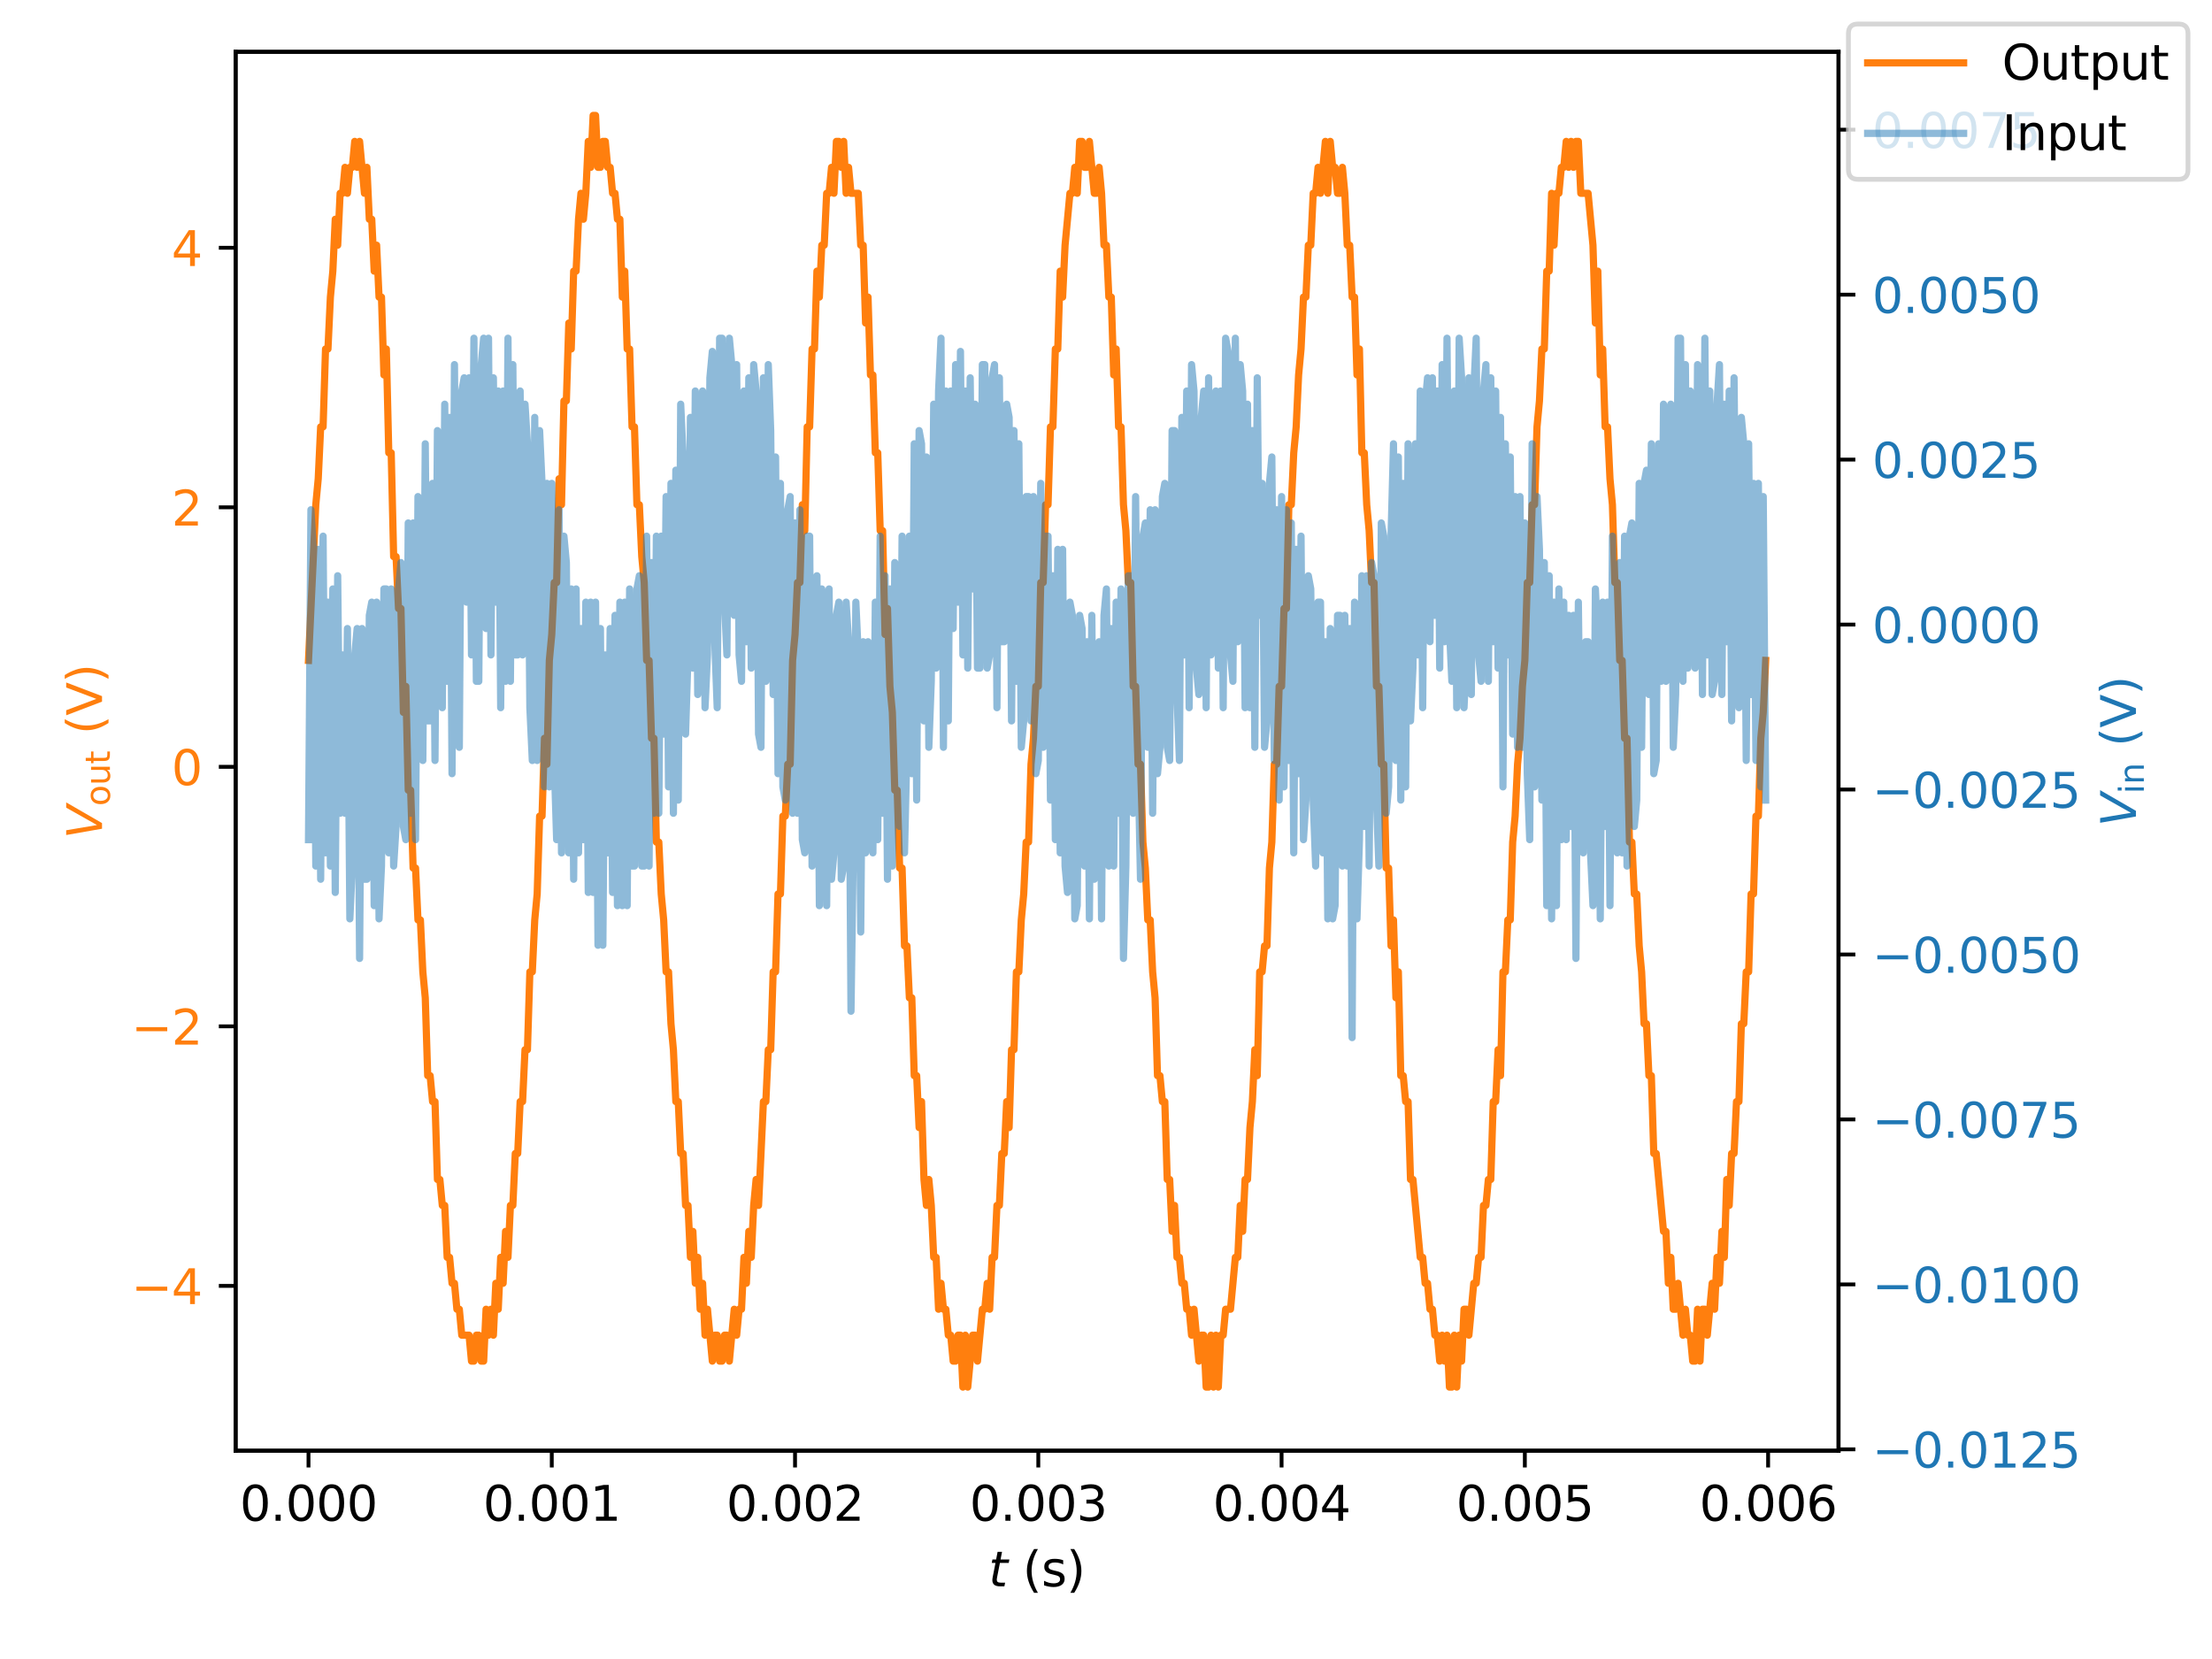 <?xml version="1.0" encoding="utf-8" standalone="no"?>
<!DOCTYPE svg PUBLIC "-//W3C//DTD SVG 1.1//EN"
  "http://www.w3.org/Graphics/SVG/1.1/DTD/svg11.dtd">
<svg xmlns:xlink="http://www.w3.org/1999/xlink" width="460.8pt" height="345.6pt" viewBox="0 0 460.8 345.6" xmlns="http://www.w3.org/2000/svg" version="1.1">
 <defs>
  <style type="text/css">*{stroke-linejoin: round; stroke-linecap: butt}</style>
 </defs>
 <g id="figure_1">
  <g id="patch_1">
   <path d="M 0 345.6 
L 460.8 345.6 
L 460.8 0 
L 0 0 
z
" style="fill: #ffffff"/>
  </g>
  <g id="axes_1">
   <g id="patch_2">
    <path d="M 49.088 302.2 
L 383.002 302.2 
L 383.002 10.8 
L 49.088 10.8 
z
" style="fill: #ffffff"/>
   </g>
   <g id="matplotlib.axis_1">
    <g id="xtick_1">
     <g id="line2d_1">
      <defs>
       <path id="ma2aebe5ce1" d="M 0 0 
L 0 3.5 
" style="stroke: #000000; stroke-width: 0.8"/>
      </defs>
      <g>
       <use xlink:href="#ma2aebe5ce1" x="64.266" y="302.2" style="stroke: #000000; stroke-width: 0.8"/>
      </g>
     </g>
     <g id="text_1">
      <!-- 0.000 -->
      <g transform="translate(49.952 316.798) scale(0.1 -0.1)">
       <defs>
        <path id="DejaVuSans-30" d="M 2034 4250 
Q 1547 4250 1301 3770 
Q 1056 3291 1056 2328 
Q 1056 1369 1301 889 
Q 1547 409 2034 409 
Q 2525 409 2770 889 
Q 3016 1369 3016 2328 
Q 3016 3291 2770 3770 
Q 2525 4250 2034 4250 
z
M 2034 4750 
Q 2819 4750 3233 4129 
Q 3647 3509 3647 2328 
Q 3647 1150 3233 529 
Q 2819 -91 2034 -91 
Q 1250 -91 836 529 
Q 422 1150 422 2328 
Q 422 3509 836 4129 
Q 1250 4750 2034 4750 
z
" transform="scale(0.016)"/>
        <path id="DejaVuSans-2e" d="M 684 794 
L 1344 794 
L 1344 0 
L 684 0 
L 684 794 
z
" transform="scale(0.016)"/>
       </defs>
       <use xlink:href="#DejaVuSans-30"/>
       <use xlink:href="#DejaVuSans-2e" x="63.623"/>
       <use xlink:href="#DejaVuSans-30" x="95.41"/>
       <use xlink:href="#DejaVuSans-30" x="159.033"/>
       <use xlink:href="#DejaVuSans-30" x="222.656"/>
      </g>
     </g>
    </g>
    <g id="xtick_2">
     <g id="line2d_2">
      <g>
       <use xlink:href="#ma2aebe5ce1" x="114.943" y="302.2" style="stroke: #000000; stroke-width: 0.8"/>
      </g>
     </g>
     <g id="text_2">
      <!-- 0.001 -->
      <g transform="translate(100.629 316.798) scale(0.1 -0.1)">
       <defs>
        <path id="DejaVuSans-31" d="M 794 531 
L 1825 531 
L 1825 4091 
L 703 3866 
L 703 4441 
L 1819 4666 
L 2450 4666 
L 2450 531 
L 3481 531 
L 3481 0 
L 794 0 
L 794 531 
z
" transform="scale(0.016)"/>
       </defs>
       <use xlink:href="#DejaVuSans-30"/>
       <use xlink:href="#DejaVuSans-2e" x="63.623"/>
       <use xlink:href="#DejaVuSans-30" x="95.41"/>
       <use xlink:href="#DejaVuSans-30" x="159.033"/>
       <use xlink:href="#DejaVuSans-31" x="222.656"/>
      </g>
     </g>
    </g>
    <g id="xtick_3">
     <g id="line2d_3">
      <g>
       <use xlink:href="#ma2aebe5ce1" x="165.621" y="302.2" style="stroke: #000000; stroke-width: 0.8"/>
      </g>
     </g>
     <g id="text_3">
      <!-- 0.002 -->
      <g transform="translate(151.307 316.798) scale(0.1 -0.1)">
       <defs>
        <path id="DejaVuSans-32" d="M 1228 531 
L 3431 531 
L 3431 0 
L 469 0 
L 469 531 
Q 828 903 1448 1529 
Q 2069 2156 2228 2338 
Q 2531 2678 2651 2914 
Q 2772 3150 2772 3378 
Q 2772 3750 2511 3984 
Q 2250 4219 1831 4219 
Q 1534 4219 1204 4116 
Q 875 4013 500 3803 
L 500 4441 
Q 881 4594 1212 4672 
Q 1544 4750 1819 4750 
Q 2544 4750 2975 4387 
Q 3406 4025 3406 3419 
Q 3406 3131 3298 2873 
Q 3191 2616 2906 2266 
Q 2828 2175 2409 1742 
Q 1991 1309 1228 531 
z
" transform="scale(0.016)"/>
       </defs>
       <use xlink:href="#DejaVuSans-30"/>
       <use xlink:href="#DejaVuSans-2e" x="63.623"/>
       <use xlink:href="#DejaVuSans-30" x="95.41"/>
       <use xlink:href="#DejaVuSans-30" x="159.033"/>
       <use xlink:href="#DejaVuSans-32" x="222.656"/>
      </g>
     </g>
    </g>
    <g id="xtick_4">
     <g id="line2d_4">
      <g>
       <use xlink:href="#ma2aebe5ce1" x="216.298" y="302.2" style="stroke: #000000; stroke-width: 0.8"/>
      </g>
     </g>
     <g id="text_4">
      <!-- 0.003 -->
      <g transform="translate(201.984 316.798) scale(0.1 -0.1)">
       <defs>
        <path id="DejaVuSans-33" d="M 2597 2516 
Q 3050 2419 3304 2112 
Q 3559 1806 3559 1356 
Q 3559 666 3084 287 
Q 2609 -91 1734 -91 
Q 1441 -91 1130 -33 
Q 819 25 488 141 
L 488 750 
Q 750 597 1062 519 
Q 1375 441 1716 441 
Q 2309 441 2620 675 
Q 2931 909 2931 1356 
Q 2931 1769 2642 2001 
Q 2353 2234 1838 2234 
L 1294 2234 
L 1294 2753 
L 1863 2753 
Q 2328 2753 2575 2939 
Q 2822 3125 2822 3475 
Q 2822 3834 2567 4026 
Q 2313 4219 1838 4219 
Q 1578 4219 1281 4162 
Q 984 4106 628 3988 
L 628 4550 
Q 988 4650 1302 4700 
Q 1616 4750 1894 4750 
Q 2613 4750 3031 4423 
Q 3450 4097 3450 3541 
Q 3450 3153 3228 2886 
Q 3006 2619 2597 2516 
z
" transform="scale(0.016)"/>
       </defs>
       <use xlink:href="#DejaVuSans-30"/>
       <use xlink:href="#DejaVuSans-2e" x="63.623"/>
       <use xlink:href="#DejaVuSans-30" x="95.41"/>
       <use xlink:href="#DejaVuSans-30" x="159.033"/>
       <use xlink:href="#DejaVuSans-33" x="222.656"/>
      </g>
     </g>
    </g>
    <g id="xtick_5">
     <g id="line2d_5">
      <g>
       <use xlink:href="#ma2aebe5ce1" x="266.976" y="302.2" style="stroke: #000000; stroke-width: 0.8"/>
      </g>
     </g>
     <g id="text_5">
      <!-- 0.004 -->
      <g transform="translate(252.662 316.798) scale(0.1 -0.1)">
       <defs>
        <path id="DejaVuSans-34" d="M 2419 4116 
L 825 1625 
L 2419 1625 
L 2419 4116 
z
M 2253 4666 
L 3047 4666 
L 3047 1625 
L 3713 1625 
L 3713 1100 
L 3047 1100 
L 3047 0 
L 2419 0 
L 2419 1100 
L 313 1100 
L 313 1709 
L 2253 4666 
z
" transform="scale(0.016)"/>
       </defs>
       <use xlink:href="#DejaVuSans-30"/>
       <use xlink:href="#DejaVuSans-2e" x="63.623"/>
       <use xlink:href="#DejaVuSans-30" x="95.41"/>
       <use xlink:href="#DejaVuSans-30" x="159.033"/>
       <use xlink:href="#DejaVuSans-34" x="222.656"/>
      </g>
     </g>
    </g>
    <g id="xtick_6">
     <g id="line2d_6">
      <g>
       <use xlink:href="#ma2aebe5ce1" x="317.653" y="302.2" style="stroke: #000000; stroke-width: 0.8"/>
      </g>
     </g>
     <g id="text_6">
      <!-- 0.005 -->
      <g transform="translate(303.339 316.798) scale(0.1 -0.1)">
       <defs>
        <path id="DejaVuSans-35" d="M 691 4666 
L 3169 4666 
L 3169 4134 
L 1269 4134 
L 1269 2991 
Q 1406 3038 1543 3061 
Q 1681 3084 1819 3084 
Q 2600 3084 3056 2656 
Q 3513 2228 3513 1497 
Q 3513 744 3044 326 
Q 2575 -91 1722 -91 
Q 1428 -91 1123 -41 
Q 819 9 494 109 
L 494 744 
Q 775 591 1075 516 
Q 1375 441 1709 441 
Q 2250 441 2565 725 
Q 2881 1009 2881 1497 
Q 2881 1984 2565 2268 
Q 2250 2553 1709 2553 
Q 1456 2553 1204 2497 
Q 953 2441 691 2322 
L 691 4666 
z
" transform="scale(0.016)"/>
       </defs>
       <use xlink:href="#DejaVuSans-30"/>
       <use xlink:href="#DejaVuSans-2e" x="63.623"/>
       <use xlink:href="#DejaVuSans-30" x="95.41"/>
       <use xlink:href="#DejaVuSans-30" x="159.033"/>
       <use xlink:href="#DejaVuSans-35" x="222.656"/>
      </g>
     </g>
    </g>
    <g id="xtick_7">
     <g id="line2d_7">
      <g>
       <use xlink:href="#ma2aebe5ce1" x="368.331" y="302.2" style="stroke: #000000; stroke-width: 0.8"/>
      </g>
     </g>
     <g id="text_7">
      <!-- 0.006 -->
      <g transform="translate(354.017 316.798) scale(0.1 -0.1)">
       <defs>
        <path id="DejaVuSans-36" d="M 2113 2584 
Q 1688 2584 1439 2293 
Q 1191 2003 1191 1497 
Q 1191 994 1439 701 
Q 1688 409 2113 409 
Q 2538 409 2786 701 
Q 3034 994 3034 1497 
Q 3034 2003 2786 2293 
Q 2538 2584 2113 2584 
z
M 3366 4563 
L 3366 3988 
Q 3128 4100 2886 4159 
Q 2644 4219 2406 4219 
Q 1781 4219 1451 3797 
Q 1122 3375 1075 2522 
Q 1259 2794 1537 2939 
Q 1816 3084 2150 3084 
Q 2853 3084 3261 2657 
Q 3669 2231 3669 1497 
Q 3669 778 3244 343 
Q 2819 -91 2113 -91 
Q 1303 -91 875 529 
Q 447 1150 447 2328 
Q 447 3434 972 4092 
Q 1497 4750 2381 4750 
Q 2619 4750 2861 4703 
Q 3103 4656 3366 4563 
z
" transform="scale(0.016)"/>
       </defs>
       <use xlink:href="#DejaVuSans-30"/>
       <use xlink:href="#DejaVuSans-2e" x="63.623"/>
       <use xlink:href="#DejaVuSans-30" x="95.41"/>
       <use xlink:href="#DejaVuSans-30" x="159.033"/>
       <use xlink:href="#DejaVuSans-36" x="222.656"/>
      </g>
     </g>
    </g>
    <g id="text_8">
     <!-- $t$ (s) -->
     <g transform="translate(205.945 330.477) scale(0.1 -0.1)">
      <defs>
       <path id="DejaVuSans-Oblique-74" d="M 2706 3500 
L 2619 3053 
L 1472 3053 
L 1100 1153 
Q 1081 1047 1072 975 
Q 1063 903 1063 863 
Q 1063 663 1183 572 
Q 1303 481 1569 481 
L 2150 481 
L 2053 0 
L 1503 0 
Q 991 0 739 200 
Q 488 400 488 806 
Q 488 878 497 964 
Q 506 1050 525 1153 
L 897 3053 
L 409 3053 
L 500 3500 
L 978 3500 
L 1172 4494 
L 1747 4494 
L 1556 3500 
L 2706 3500 
z
" transform="scale(0.016)"/>
       <path id="DejaVuSans-20" transform="scale(0.016)"/>
       <path id="DejaVuSans-28" d="M 1984 4856 
Q 1566 4138 1362 3434 
Q 1159 2731 1159 2009 
Q 1159 1288 1364 580 
Q 1569 -128 1984 -844 
L 1484 -844 
Q 1016 -109 783 600 
Q 550 1309 550 2009 
Q 550 2706 781 3412 
Q 1013 4119 1484 4856 
L 1984 4856 
z
" transform="scale(0.016)"/>
       <path id="DejaVuSans-73" d="M 2834 3397 
L 2834 2853 
Q 2591 2978 2328 3040 
Q 2066 3103 1784 3103 
Q 1356 3103 1142 2972 
Q 928 2841 928 2578 
Q 928 2378 1081 2264 
Q 1234 2150 1697 2047 
L 1894 2003 
Q 2506 1872 2764 1633 
Q 3022 1394 3022 966 
Q 3022 478 2636 193 
Q 2250 -91 1575 -91 
Q 1294 -91 989 -36 
Q 684 19 347 128 
L 347 722 
Q 666 556 975 473 
Q 1284 391 1588 391 
Q 1994 391 2212 530 
Q 2431 669 2431 922 
Q 2431 1156 2273 1281 
Q 2116 1406 1581 1522 
L 1381 1569 
Q 847 1681 609 1914 
Q 372 2147 372 2553 
Q 372 3047 722 3315 
Q 1072 3584 1716 3584 
Q 2034 3584 2315 3537 
Q 2597 3491 2834 3397 
z
" transform="scale(0.016)"/>
       <path id="DejaVuSans-29" d="M 513 4856 
L 1013 4856 
Q 1481 4119 1714 3412 
Q 1947 2706 1947 2009 
Q 1947 1309 1714 600 
Q 1481 -109 1013 -844 
L 513 -844 
Q 928 -128 1133 580 
Q 1338 1288 1338 2009 
Q 1338 2731 1133 3434 
Q 928 4138 513 4856 
z
" transform="scale(0.016)"/>
      </defs>
      <use xlink:href="#DejaVuSans-Oblique-74" transform="translate(0 0.125)"/>
      <use xlink:href="#DejaVuSans-20" transform="translate(39.209 0.125)"/>
      <use xlink:href="#DejaVuSans-28" transform="translate(70.996 0.125)"/>
      <use xlink:href="#DejaVuSans-73" transform="translate(110.01 0.125)"/>
      <use xlink:href="#DejaVuSans-29" transform="translate(162.109 0.125)"/>
     </g>
    </g>
   </g>
   <g id="matplotlib.axis_2">
    <g id="ytick_1">
     <g id="line2d_8">
      <defs>
       <path id="ma6d66cf4fb" d="M 0 0 
L -3.5 0 
" style="stroke: #000000; stroke-width: 0.8"/>
      </defs>
      <g>
       <use xlink:href="#ma6d66cf4fb" x="49.088" y="267.87" style="stroke: #000000; stroke-width: 0.8"/>
      </g>
     </g>
     <g id="text_9">
      <!-- −4 -->
      <g style="fill: #ff7f0e" transform="translate(27.346 271.669) scale(0.1 -0.1)">
       <defs>
        <path id="DejaVuSans-2212" d="M 678 2272 
L 4684 2272 
L 4684 1741 
L 678 1741 
L 678 2272 
z
" transform="scale(0.016)"/>
       </defs>
       <use xlink:href="#DejaVuSans-2212"/>
       <use xlink:href="#DejaVuSans-34" x="83.789"/>
      </g>
     </g>
    </g>
    <g id="ytick_2">
     <g id="line2d_9">
      <g>
       <use xlink:href="#ma6d66cf4fb" x="49.088" y="213.807" style="stroke: #000000; stroke-width: 0.8"/>
      </g>
     </g>
     <g id="text_10">
      <!-- −2 -->
      <g style="fill: #ff7f0e" transform="translate(27.346 217.606) scale(0.1 -0.1)">
       <use xlink:href="#DejaVuSans-2212"/>
       <use xlink:href="#DejaVuSans-32" x="83.789"/>
      </g>
     </g>
    </g>
    <g id="ytick_3">
     <g id="line2d_10">
      <g>
       <use xlink:href="#ma6d66cf4fb" x="49.088" y="159.744" style="stroke: #000000; stroke-width: 0.8"/>
      </g>
     </g>
     <g id="text_11">
      <!-- 0 -->
      <g style="fill: #ff7f0e" transform="translate(35.725 163.543) scale(0.1 -0.1)">
       <use xlink:href="#DejaVuSans-30"/>
      </g>
     </g>
    </g>
    <g id="ytick_4">
     <g id="line2d_11">
      <g>
       <use xlink:href="#ma6d66cf4fb" x="49.088" y="105.681" style="stroke: #000000; stroke-width: 0.8"/>
      </g>
     </g>
     <g id="text_12">
      <!-- 2 -->
      <g style="fill: #ff7f0e" transform="translate(35.725 109.48) scale(0.1 -0.1)">
       <use xlink:href="#DejaVuSans-32"/>
      </g>
     </g>
    </g>
    <g id="ytick_5">
     <g id="line2d_12">
      <g>
       <use xlink:href="#ma6d66cf4fb" x="49.088" y="51.618" style="stroke: #000000; stroke-width: 0.8"/>
      </g>
     </g>
     <g id="text_13">
      <!-- 4 -->
      <g style="fill: #ff7f0e" transform="translate(35.725 55.417) scale(0.1 -0.1)">
       <use xlink:href="#DejaVuSans-34"/>
      </g>
     </g>
    </g>
    <g id="text_14">
     <!-- $V_{\mathrm{out}}$ (V) -->
     <g style="fill: #ff7f0e" transform="translate(21.266 174.75) rotate(-90) scale(0.1 -0.1)">
      <defs>
       <path id="DejaVuSans-Oblique-56" d="M 1319 0 
L 500 4666 
L 1119 4666 
L 1797 653 
L 4063 4666 
L 4750 4666 
L 2053 0 
L 1319 0 
z
" transform="scale(0.016)"/>
       <path id="DejaVuSans-6f" d="M 1959 3097 
Q 1497 3097 1228 2736 
Q 959 2375 959 1747 
Q 959 1119 1226 758 
Q 1494 397 1959 397 
Q 2419 397 2687 759 
Q 2956 1122 2956 1747 
Q 2956 2369 2687 2733 
Q 2419 3097 1959 3097 
z
M 1959 3584 
Q 2709 3584 3137 3096 
Q 3566 2609 3566 1747 
Q 3566 888 3137 398 
Q 2709 -91 1959 -91 
Q 1206 -91 779 398 
Q 353 888 353 1747 
Q 353 2609 779 3096 
Q 1206 3584 1959 3584 
z
" transform="scale(0.016)"/>
       <path id="DejaVuSans-75" d="M 544 1381 
L 544 3500 
L 1119 3500 
L 1119 1403 
Q 1119 906 1312 657 
Q 1506 409 1894 409 
Q 2359 409 2629 706 
Q 2900 1003 2900 1516 
L 2900 3500 
L 3475 3500 
L 3475 0 
L 2900 0 
L 2900 538 
Q 2691 219 2414 64 
Q 2138 -91 1772 -91 
Q 1169 -91 856 284 
Q 544 659 544 1381 
z
M 1991 3584 
L 1991 3584 
z
" transform="scale(0.016)"/>
       <path id="DejaVuSans-74" d="M 1172 4494 
L 1172 3500 
L 2356 3500 
L 2356 3053 
L 1172 3053 
L 1172 1153 
Q 1172 725 1289 603 
Q 1406 481 1766 481 
L 2356 481 
L 2356 0 
L 1766 0 
Q 1100 0 847 248 
Q 594 497 594 1153 
L 594 3053 
L 172 3053 
L 172 3500 
L 594 3500 
L 594 4494 
L 1172 4494 
z
" transform="scale(0.016)"/>
       <path id="DejaVuSans-56" d="M 1831 0 
L 50 4666 
L 709 4666 
L 2188 738 
L 3669 4666 
L 4325 4666 
L 2547 0 
L 1831 0 
z
" transform="scale(0.016)"/>
      </defs>
      <use xlink:href="#DejaVuSans-Oblique-56" transform="translate(0 0.125)"/>
      <use xlink:href="#DejaVuSans-6f" transform="translate(68.408 -16.281) scale(0.7)"/>
      <use xlink:href="#DejaVuSans-75" transform="translate(111.235 -16.281) scale(0.7)"/>
      <use xlink:href="#DejaVuSans-74" transform="translate(155.601 -16.281) scale(0.7)"/>
      <use xlink:href="#DejaVuSans-20" transform="translate(185.781 0.125)"/>
      <use xlink:href="#DejaVuSans-28" transform="translate(217.568 0.125)"/>
      <use xlink:href="#DejaVuSans-56" transform="translate(256.582 0.125)"/>
      <use xlink:href="#DejaVuSans-29" transform="translate(324.99 0.125)"/>
     </g>
    </g>
   </g>
   <g id="line2d_13">
    <path d="M 64.266 137.578 
L 65.786 105.14 
L 66.293 99.734 
L 66.8 88.921 
L 67.307 88.921 
L 67.813 72.702 
L 68.32 72.702 
L 68.827 61.89 
L 69.334 56.483 
L 69.84 45.671 
L 70.347 51.077 
L 70.854 40.264 
L 71.361 40.264 
L 71.868 34.858 
L 72.374 40.264 
L 72.881 34.858 
L 73.388 34.858 
L 73.895 29.452 
L 74.401 34.858 
L 74.908 29.452 
L 75.922 40.264 
L 76.429 34.858 
L 76.935 45.671 
L 77.442 45.671 
L 77.949 56.483 
L 78.456 51.077 
L 78.962 61.89 
L 79.469 61.89 
L 79.976 78.109 
L 80.483 72.702 
L 80.989 94.327 
L 81.496 94.327 
L 82.003 115.953 
L 82.51 115.953 
L 83.017 126.765 
L 83.523 126.765 
L 84.03 148.391 
L 84.537 142.984 
L 85.044 164.609 
L 85.55 164.609 
L 86.057 180.828 
L 86.564 180.828 
L 87.071 191.641 
L 87.578 191.641 
L 88.084 202.454 
L 88.591 207.86 
L 89.098 224.079 
L 89.605 224.079 
L 90.111 229.485 
L 90.618 229.485 
L 91.125 245.704 
L 91.632 245.704 
L 92.139 251.11 
L 92.645 251.11 
L 93.152 261.923 
L 93.659 261.923 
L 94.166 267.329 
L 94.672 267.329 
L 95.179 272.736 
L 95.686 272.736 
L 96.193 278.142 
L 97.713 278.142 
L 98.22 283.548 
L 98.727 283.548 
L 99.233 278.142 
L 99.74 278.142 
L 100.247 283.548 
L 100.754 283.548 
L 101.26 272.736 
L 101.767 278.142 
L 102.274 272.736 
L 102.781 278.142 
L 103.288 267.329 
L 103.794 272.736 
L 104.301 261.923 
L 104.808 267.329 
L 105.315 256.517 
L 105.821 261.923 
L 106.328 251.11 
L 106.835 251.11 
L 107.342 240.298 
L 107.849 240.298 
L 108.355 229.485 
L 108.862 229.485 
L 109.369 218.673 
L 109.876 218.673 
L 110.382 202.454 
L 110.889 202.454 
L 111.396 191.641 
L 111.903 186.235 
L 112.41 170.016 
L 112.916 170.016 
L 113.423 153.797 
L 113.93 159.203 
L 114.437 137.578 
L 114.943 132.172 
L 115.45 121.359 
L 115.957 121.359 
L 116.464 99.734 
L 116.971 105.14 
L 117.477 83.515 
L 117.984 83.515 
L 118.491 67.296 
L 118.998 72.702 
L 119.504 56.483 
L 120.011 56.483 
L 120.518 45.671 
L 121.025 40.264 
L 121.531 45.671 
L 122.038 40.264 
L 122.545 29.452 
L 123.052 34.858 
L 123.559 24.045 
L 124.065 24.045 
L 124.572 34.858 
L 125.079 34.858 
L 125.586 29.452 
L 126.092 29.452 
L 126.599 34.858 
L 127.106 34.858 
L 127.613 40.264 
L 128.12 40.264 
L 128.626 45.671 
L 129.133 45.671 
L 129.64 61.89 
L 130.147 56.483 
L 130.653 72.702 
L 131.16 72.702 
L 131.667 88.921 
L 132.174 88.921 
L 132.681 105.14 
L 133.187 105.14 
L 133.694 115.953 
L 134.201 121.359 
L 134.708 137.578 
L 135.214 137.578 
L 135.721 153.797 
L 136.228 153.797 
L 136.735 175.422 
L 137.241 175.422 
L 137.748 186.235 
L 138.255 191.641 
L 138.762 202.454 
L 139.269 202.454 
L 139.775 213.266 
L 140.282 218.673 
L 140.789 229.485 
L 141.296 229.485 
L 141.802 240.298 
L 142.309 240.298 
L 142.816 251.11 
L 143.323 251.11 
L 143.83 261.923 
L 144.336 256.517 
L 144.843 267.329 
L 145.35 261.923 
L 145.857 272.736 
L 146.363 267.329 
L 146.87 278.142 
L 147.377 272.736 
L 148.391 283.548 
L 148.897 278.142 
L 149.404 278.142 
L 149.911 283.548 
L 150.418 283.548 
L 150.924 278.142 
L 151.431 278.142 
L 151.938 283.548 
L 152.952 272.736 
L 153.458 278.142 
L 153.965 272.736 
L 154.472 272.736 
L 154.979 261.923 
L 155.485 267.329 
L 155.992 256.517 
L 156.499 261.923 
L 157.006 251.11 
L 157.512 245.704 
L 158.019 251.11 
L 159.033 229.485 
L 159.54 229.485 
L 160.046 218.673 
L 160.553 218.673 
L 161.06 202.454 
L 161.567 202.454 
L 162.073 186.235 
L 162.58 186.235 
L 163.087 170.016 
L 163.594 170.016 
L 164.101 159.203 
L 164.607 159.203 
L 165.114 137.578 
L 165.621 132.172 
L 166.128 121.359 
L 166.634 121.359 
L 167.141 105.14 
L 167.648 110.546 
L 168.155 88.921 
L 168.662 88.921 
L 169.168 72.702 
L 169.675 72.702 
L 170.182 56.483 
L 170.689 61.89 
L 171.195 51.077 
L 171.702 51.077 
L 172.209 40.264 
L 172.716 40.264 
L 173.223 34.858 
L 173.729 40.264 
L 174.236 29.452 
L 174.743 29.452 
L 175.25 34.858 
L 175.756 29.452 
L 176.263 40.264 
L 176.77 34.858 
L 177.277 40.264 
L 178.797 40.264 
L 179.304 51.077 
L 179.811 51.077 
L 180.317 67.296 
L 180.824 61.89 
L 181.331 78.109 
L 181.838 78.109 
L 182.344 94.327 
L 182.851 94.327 
L 183.358 110.546 
L 183.865 110.546 
L 184.372 132.172 
L 184.878 126.765 
L 185.385 142.984 
L 185.892 148.391 
L 186.399 164.609 
L 186.905 164.609 
L 187.412 180.828 
L 187.919 180.828 
L 188.426 197.047 
L 188.933 197.047 
L 189.439 207.86 
L 189.946 207.86 
L 190.453 224.079 
L 190.96 224.079 
L 191.466 234.891 
L 191.973 229.485 
L 192.48 245.704 
L 192.987 251.11 
L 193.494 245.704 
L 194 251.11 
L 194.507 261.923 
L 195.014 261.923 
L 195.521 272.736 
L 196.027 267.329 
L 196.534 272.736 
L 197.041 272.736 
L 197.548 278.142 
L 198.054 278.142 
L 198.561 283.548 
L 199.068 283.548 
L 199.575 278.142 
L 200.082 278.142 
L 200.588 288.955 
L 201.095 278.142 
L 201.602 288.955 
L 202.615 278.142 
L 203.122 278.142 
L 203.629 283.548 
L 204.643 272.736 
L 205.149 272.736 
L 205.656 267.329 
L 206.163 272.736 
L 206.67 261.923 
L 207.176 261.923 
L 207.683 251.11 
L 208.19 251.11 
L 208.697 240.298 
L 209.204 240.298 
L 209.71 229.485 
L 210.217 234.891 
L 210.724 218.673 
L 211.231 218.673 
L 211.737 202.454 
L 212.244 202.454 
L 212.751 191.641 
L 213.258 186.235 
L 213.765 175.422 
L 214.271 175.422 
L 214.778 159.203 
L 215.285 153.797 
L 215.792 142.984 
L 216.298 142.984 
L 216.805 121.359 
L 217.312 121.359 
L 217.819 105.14 
L 218.325 105.14 
L 218.832 88.921 
L 219.339 88.921 
L 219.846 72.702 
L 220.353 72.702 
L 220.859 56.483 
L 221.366 61.89 
L 221.873 51.077 
L 222.886 40.264 
L 223.393 40.264 
L 223.9 34.858 
L 224.407 40.264 
L 224.914 29.452 
L 225.42 29.452 
L 225.927 34.858 
L 226.434 34.858 
L 226.941 29.452 
L 227.954 40.264 
L 228.461 40.264 
L 228.968 34.858 
L 229.475 40.264 
L 229.981 51.077 
L 230.488 51.077 
L 230.995 61.89 
L 231.502 61.89 
L 232.008 78.109 
L 232.515 72.702 
L 233.022 88.921 
L 233.529 88.921 
L 234.036 105.14 
L 234.542 110.546 
L 235.049 121.359 
L 235.556 121.359 
L 236.063 142.984 
L 236.569 142.984 
L 237.076 159.203 
L 237.583 159.203 
L 238.09 175.422 
L 238.596 180.828 
L 239.103 191.641 
L 239.61 191.641 
L 240.117 202.454 
L 240.624 207.86 
L 241.13 224.079 
L 241.637 224.079 
L 242.144 229.485 
L 242.651 229.485 
L 243.157 245.704 
L 243.664 245.704 
L 244.171 256.517 
L 244.678 251.11 
L 245.185 261.923 
L 245.691 261.923 
L 246.198 267.329 
L 246.705 267.329 
L 247.212 272.736 
L 247.718 272.736 
L 248.225 278.142 
L 248.732 272.736 
L 249.746 283.548 
L 250.252 278.142 
L 250.759 278.142 
L 251.266 288.955 
L 251.773 288.955 
L 252.279 278.142 
L 252.786 288.955 
L 253.293 278.142 
L 253.8 288.955 
L 254.307 278.142 
L 254.813 278.142 
L 255.32 272.736 
L 256.334 272.736 
L 257.347 261.923 
L 257.854 261.923 
L 258.361 251.11 
L 258.867 256.517 
L 259.374 245.704 
L 259.881 245.704 
L 260.388 234.891 
L 260.895 229.485 
L 261.401 218.673 
L 261.908 224.079 
L 262.415 202.454 
L 262.922 202.454 
L 263.428 197.047 
L 263.935 197.047 
L 264.442 180.828 
L 264.949 175.422 
L 265.456 159.203 
L 265.962 159.203 
L 266.469 142.984 
L 266.976 142.984 
L 267.483 126.765 
L 267.989 126.765 
L 268.496 105.14 
L 269.003 105.14 
L 269.51 94.327 
L 270.017 88.921 
L 270.523 78.109 
L 271.03 72.702 
L 271.537 61.89 
L 272.044 61.89 
L 272.55 51.077 
L 273.057 51.077 
L 273.564 40.264 
L 274.071 40.264 
L 274.578 34.858 
L 275.084 40.264 
L 276.098 29.452 
L 276.605 40.264 
L 277.111 29.452 
L 277.618 34.858 
L 278.125 34.858 
L 278.632 40.264 
L 279.138 40.264 
L 279.645 34.858 
L 280.152 40.264 
L 280.659 51.077 
L 281.166 51.077 
L 281.672 61.89 
L 282.179 61.89 
L 282.686 78.109 
L 283.193 72.702 
L 283.699 94.327 
L 284.206 94.327 
L 284.713 105.14 
L 285.22 110.546 
L 285.727 121.359 
L 286.233 121.359 
L 286.74 142.984 
L 287.247 142.984 
L 287.754 159.203 
L 288.26 159.203 
L 288.767 180.828 
L 289.274 180.828 
L 289.781 197.047 
L 290.288 191.641 
L 290.794 207.86 
L 291.301 202.454 
L 291.808 224.079 
L 292.315 224.079 
L 292.821 229.485 
L 293.328 229.485 
L 293.835 245.704 
L 294.342 245.704 
L 295.862 261.923 
L 296.369 261.923 
L 296.876 267.329 
L 297.382 267.329 
L 297.889 272.736 
L 298.396 272.736 
L 298.903 278.142 
L 299.409 278.142 
L 299.916 283.548 
L 300.423 278.142 
L 300.93 283.548 
L 301.437 278.142 
L 301.943 288.955 
L 302.45 288.955 
L 302.957 278.142 
L 303.464 288.955 
L 303.97 278.142 
L 304.477 283.548 
L 304.984 272.736 
L 305.491 272.736 
L 305.998 278.142 
L 307.011 267.329 
L 307.518 267.329 
L 308.025 261.923 
L 308.531 261.923 
L 309.038 251.11 
L 309.545 251.11 
L 310.052 245.704 
L 310.559 245.704 
L 311.065 229.485 
L 311.572 229.485 
L 312.079 218.673 
L 312.586 224.079 
L 313.092 202.454 
L 313.599 202.454 
L 314.106 191.641 
L 314.613 191.641 
L 315.119 175.422 
L 315.626 170.016 
L 316.133 159.203 
L 316.64 153.797 
L 317.147 142.984 
L 317.653 137.578 
L 318.16 121.359 
L 318.667 121.359 
L 319.174 105.14 
L 319.68 105.14 
L 320.187 88.921 
L 320.694 83.515 
L 321.201 72.702 
L 321.708 72.702 
L 322.214 56.483 
L 322.721 56.483 
L 323.228 40.264 
L 323.735 51.077 
L 324.241 40.264 
L 324.748 40.264 
L 325.255 34.858 
L 325.762 34.858 
L 326.269 29.452 
L 326.775 34.858 
L 327.282 29.452 
L 327.789 34.858 
L 328.296 29.452 
L 328.802 29.452 
L 329.309 40.264 
L 330.83 40.264 
L 331.843 51.077 
L 332.35 67.296 
L 332.857 56.483 
L 333.363 78.109 
L 333.87 72.702 
L 334.377 88.921 
L 334.884 88.921 
L 335.39 99.734 
L 335.897 105.14 
L 336.404 121.359 
L 336.911 121.359 
L 337.418 137.578 
L 337.924 137.578 
L 338.431 153.797 
L 338.938 153.797 
L 339.445 175.422 
L 339.951 175.422 
L 340.458 186.235 
L 340.965 186.235 
L 341.472 197.047 
L 341.979 202.454 
L 342.485 213.266 
L 342.992 213.266 
L 343.499 224.079 
L 344.006 224.079 
L 344.512 240.298 
L 345.019 240.298 
L 346.54 256.517 
L 347.046 256.517 
L 347.553 267.329 
L 348.06 261.923 
L 348.567 272.736 
L 349.073 272.736 
L 349.58 267.329 
L 350.594 278.142 
L 351.101 272.736 
L 351.607 278.142 
L 352.114 278.142 
L 352.621 283.548 
L 353.128 283.548 
L 353.634 272.736 
L 354.141 283.548 
L 354.648 272.736 
L 355.155 272.736 
L 355.661 278.142 
L 356.675 267.329 
L 357.182 272.736 
L 357.689 261.923 
L 358.195 267.329 
L 358.702 256.517 
L 359.209 261.923 
L 359.716 245.704 
L 360.222 251.11 
L 360.729 240.298 
L 361.236 240.298 
L 361.743 229.485 
L 362.25 229.485 
L 362.756 213.266 
L 363.263 213.266 
L 363.77 202.454 
L 364.277 202.454 
L 364.783 186.235 
L 365.29 186.235 
L 365.797 170.016 
L 366.304 170.016 
L 366.811 153.797 
L 367.317 148.391 
L 367.824 137.578 
L 367.824 137.578 
" clip-path="url(#pbda08fc9e1)" style="fill: none; stroke: #ff7f0e; stroke-width: 1.5; stroke-linecap: square"/>
   </g>
   <g id="patch_3">
    <path d="M 49.088 302.2 
L 49.088 10.8 
" style="fill: none; stroke: #000000; stroke-width: 0.8; stroke-linejoin: miter; stroke-linecap: square"/>
   </g>
   <g id="patch_4">
    <path d="M 383.002 302.2 
L 383.002 10.8 
" style="fill: none; stroke: #000000; stroke-width: 0.8; stroke-linejoin: miter; stroke-linecap: square"/>
   </g>
   <g id="patch_5">
    <path d="M 49.088 302.2 
L 383.002 302.2 
" style="fill: none; stroke: #000000; stroke-width: 0.8; stroke-linejoin: miter; stroke-linecap: square"/>
   </g>
   <g id="patch_6">
    <path d="M 49.088 10.8 
L 383.002 10.8 
" style="fill: none; stroke: #000000; stroke-width: 0.8; stroke-linejoin: miter; stroke-linecap: square"/>
   </g>
  </g>
  <g id="axes_2">
   <g id="matplotlib.axis_3">
    <g id="ytick_6">
     <g id="line2d_14">
      <defs>
       <path id="m6d3623aca8" d="M 0 0 
L 3.5 0 
" style="stroke: #000000; stroke-width: 0.8"/>
      </defs>
      <g>
       <use xlink:href="#m6d3623aca8" x="383.002" y="301.925" style="stroke: #000000; stroke-width: 0.8"/>
      </g>
     </g>
     <g id="text_15">
      <!-- −0.0125 -->
      <g style="fill: #1f77b4" transform="translate(390.002 305.724) scale(0.1 -0.1)">
       <use xlink:href="#DejaVuSans-2212"/>
       <use xlink:href="#DejaVuSans-30" x="83.789"/>
       <use xlink:href="#DejaVuSans-2e" x="147.412"/>
       <use xlink:href="#DejaVuSans-30" x="179.199"/>
       <use xlink:href="#DejaVuSans-31" x="242.822"/>
       <use xlink:href="#DejaVuSans-32" x="306.445"/>
       <use xlink:href="#DejaVuSans-35" x="370.068"/>
      </g>
     </g>
    </g>
    <g id="ytick_7">
     <g id="line2d_15">
      <g>
       <use xlink:href="#m6d3623aca8" x="383.002" y="267.562" style="stroke: #000000; stroke-width: 0.8"/>
      </g>
     </g>
     <g id="text_16">
      <!-- −0.0100 -->
      <g style="fill: #1f77b4" transform="translate(390.002 271.361) scale(0.1 -0.1)">
       <use xlink:href="#DejaVuSans-2212"/>
       <use xlink:href="#DejaVuSans-30" x="83.789"/>
       <use xlink:href="#DejaVuSans-2e" x="147.412"/>
       <use xlink:href="#DejaVuSans-30" x="179.199"/>
       <use xlink:href="#DejaVuSans-31" x="242.822"/>
       <use xlink:href="#DejaVuSans-30" x="306.445"/>
       <use xlink:href="#DejaVuSans-30" x="370.068"/>
      </g>
     </g>
    </g>
    <g id="ytick_8">
     <g id="line2d_16">
      <g>
       <use xlink:href="#m6d3623aca8" x="383.002" y="233.199" style="stroke: #000000; stroke-width: 0.8"/>
      </g>
     </g>
     <g id="text_17">
      <!-- −0.0075 -->
      <g style="fill: #1f77b4" transform="translate(390.002 236.998) scale(0.1 -0.1)">
       <defs>
        <path id="DejaVuSans-37" d="M 525 4666 
L 3525 4666 
L 3525 4397 
L 1831 0 
L 1172 0 
L 2766 4134 
L 525 4134 
L 525 4666 
z
" transform="scale(0.016)"/>
       </defs>
       <use xlink:href="#DejaVuSans-2212"/>
       <use xlink:href="#DejaVuSans-30" x="83.789"/>
       <use xlink:href="#DejaVuSans-2e" x="147.412"/>
       <use xlink:href="#DejaVuSans-30" x="179.199"/>
       <use xlink:href="#DejaVuSans-30" x="242.822"/>
       <use xlink:href="#DejaVuSans-37" x="306.445"/>
       <use xlink:href="#DejaVuSans-35" x="370.068"/>
      </g>
     </g>
    </g>
    <g id="ytick_9">
     <g id="line2d_17">
      <g>
       <use xlink:href="#m6d3623aca8" x="383.002" y="198.835" style="stroke: #000000; stroke-width: 0.8"/>
      </g>
     </g>
     <g id="text_18">
      <!-- −0.0050 -->
      <g style="fill: #1f77b4" transform="translate(390.002 202.635) scale(0.1 -0.1)">
       <use xlink:href="#DejaVuSans-2212"/>
       <use xlink:href="#DejaVuSans-30" x="83.789"/>
       <use xlink:href="#DejaVuSans-2e" x="147.412"/>
       <use xlink:href="#DejaVuSans-30" x="179.199"/>
       <use xlink:href="#DejaVuSans-30" x="242.822"/>
       <use xlink:href="#DejaVuSans-35" x="306.445"/>
       <use xlink:href="#DejaVuSans-30" x="370.068"/>
      </g>
     </g>
    </g>
    <g id="ytick_10">
     <g id="line2d_18">
      <g>
       <use xlink:href="#m6d3623aca8" x="383.002" y="164.472" style="stroke: #000000; stroke-width: 0.8"/>
      </g>
     </g>
     <g id="text_19">
      <!-- −0.0025 -->
      <g style="fill: #1f77b4" transform="translate(390.002 168.271) scale(0.1 -0.1)">
       <use xlink:href="#DejaVuSans-2212"/>
       <use xlink:href="#DejaVuSans-30" x="83.789"/>
       <use xlink:href="#DejaVuSans-2e" x="147.412"/>
       <use xlink:href="#DejaVuSans-30" x="179.199"/>
       <use xlink:href="#DejaVuSans-30" x="242.822"/>
       <use xlink:href="#DejaVuSans-32" x="306.445"/>
       <use xlink:href="#DejaVuSans-35" x="370.068"/>
      </g>
     </g>
    </g>
    <g id="ytick_11">
     <g id="line2d_19">
      <g>
       <use xlink:href="#m6d3623aca8" x="383.002" y="130.109" style="stroke: #000000; stroke-width: 0.8"/>
      </g>
     </g>
     <g id="text_20">
      <!-- 0.0000 -->
      <g style="fill: #1f77b4" transform="translate(390.002 133.908) scale(0.1 -0.1)">
       <use xlink:href="#DejaVuSans-30"/>
       <use xlink:href="#DejaVuSans-2e" x="63.623"/>
       <use xlink:href="#DejaVuSans-30" x="95.41"/>
       <use xlink:href="#DejaVuSans-30" x="159.033"/>
       <use xlink:href="#DejaVuSans-30" x="222.656"/>
       <use xlink:href="#DejaVuSans-30" x="286.279"/>
      </g>
     </g>
    </g>
    <g id="ytick_12">
     <g id="line2d_20">
      <g>
       <use xlink:href="#m6d3623aca8" x="383.002" y="95.746" style="stroke: #000000; stroke-width: 0.8"/>
      </g>
     </g>
     <g id="text_21">
      <!-- 0.0025 -->
      <g style="fill: #1f77b4" transform="translate(390.002 99.545) scale(0.1 -0.1)">
       <use xlink:href="#DejaVuSans-30"/>
       <use xlink:href="#DejaVuSans-2e" x="63.623"/>
       <use xlink:href="#DejaVuSans-30" x="95.41"/>
       <use xlink:href="#DejaVuSans-30" x="159.033"/>
       <use xlink:href="#DejaVuSans-32" x="222.656"/>
       <use xlink:href="#DejaVuSans-35" x="286.279"/>
      </g>
     </g>
    </g>
    <g id="ytick_13">
     <g id="line2d_21">
      <g>
       <use xlink:href="#m6d3623aca8" x="383.002" y="61.383" style="stroke: #000000; stroke-width: 0.8"/>
      </g>
     </g>
     <g id="text_22">
      <!-- 0.0050 -->
      <g style="fill: #1f77b4" transform="translate(390.002 65.182) scale(0.1 -0.1)">
       <use xlink:href="#DejaVuSans-30"/>
       <use xlink:href="#DejaVuSans-2e" x="63.623"/>
       <use xlink:href="#DejaVuSans-30" x="95.41"/>
       <use xlink:href="#DejaVuSans-30" x="159.033"/>
       <use xlink:href="#DejaVuSans-35" x="222.656"/>
       <use xlink:href="#DejaVuSans-30" x="286.279"/>
      </g>
     </g>
    </g>
    <g id="ytick_14">
     <g id="line2d_22">
      <g>
       <use xlink:href="#m6d3623aca8" x="383.002" y="27.019" style="stroke: #000000; stroke-width: 0.8"/>
      </g>
     </g>
     <g id="text_23">
      <!-- 0.0075 -->
      <g style="fill: #1f77b4" transform="translate(390.002 30.819) scale(0.1 -0.1)">
       <use xlink:href="#DejaVuSans-30"/>
       <use xlink:href="#DejaVuSans-2e" x="63.623"/>
       <use xlink:href="#DejaVuSans-30" x="95.41"/>
       <use xlink:href="#DejaVuSans-30" x="159.033"/>
       <use xlink:href="#DejaVuSans-37" x="222.656"/>
       <use xlink:href="#DejaVuSans-35" x="286.279"/>
      </g>
     </g>
    </g>
    <g id="text_24">
     <!-- $V_{\mathrm{in}}$ (V) -->
     <g style="fill: #1f77b4" transform="translate(444.971 172.2) rotate(-90) scale(0.1 -0.1)">
      <defs>
       <path id="DejaVuSans-69" d="M 603 3500 
L 1178 3500 
L 1178 0 
L 603 0 
L 603 3500 
z
M 603 4863 
L 1178 4863 
L 1178 4134 
L 603 4134 
L 603 4863 
z
" transform="scale(0.016)"/>
       <path id="DejaVuSans-6e" d="M 3513 2113 
L 3513 0 
L 2938 0 
L 2938 2094 
Q 2938 2591 2744 2837 
Q 2550 3084 2163 3084 
Q 1697 3084 1428 2787 
Q 1159 2491 1159 1978 
L 1159 0 
L 581 0 
L 581 3500 
L 1159 3500 
L 1159 2956 
Q 1366 3272 1645 3428 
Q 1925 3584 2291 3584 
Q 2894 3584 3203 3211 
Q 3513 2838 3513 2113 
z
" transform="scale(0.016)"/>
      </defs>
      <use xlink:href="#DejaVuSans-Oblique-56" transform="translate(0 0.125)"/>
      <use xlink:href="#DejaVuSans-69" transform="translate(68.408 -16.281) scale(0.7)"/>
      <use xlink:href="#DejaVuSans-6e" transform="translate(87.856 -16.281) scale(0.7)"/>
      <use xlink:href="#DejaVuSans-20" transform="translate(134.956 0.125)"/>
      <use xlink:href="#DejaVuSans-28" transform="translate(166.743 0.125)"/>
      <use xlink:href="#DejaVuSans-56" transform="translate(205.757 0.125)"/>
      <use xlink:href="#DejaVuSans-29" transform="translate(274.165 0.125)"/>
     </g>
    </g>
   </g>
   <g id="line2d_23">
    <path d="M 64.266 174.919 
L 64.773 106.192 
L 65.279 114.439 
L 65.786 180.417 
L 66.293 114.439 
L 66.8 183.166 
L 67.307 111.69 
L 67.813 177.668 
L 68.32 125.436 
L 68.827 180.417 
L 69.334 122.687 
L 69.84 185.915 
L 70.347 119.938 
L 70.854 169.421 
L 71.361 136.432 
L 71.868 169.421 
L 72.374 130.934 
L 72.881 191.413 
L 73.388 180.417 
L 73.895 136.432 
L 74.401 130.934 
L 74.908 199.66 
L 75.415 130.934 
L 75.922 183.166 
L 76.429 183.166 
L 76.935 128.185 
L 77.442 125.436 
L 77.949 188.664 
L 78.456 125.436 
L 78.962 191.413 
L 79.469 180.417 
L 79.976 122.687 
L 80.483 122.687 
L 80.989 177.668 
L 81.496 122.687 
L 82.003 180.417 
L 82.51 172.17 
L 83.017 122.687 
L 83.523 117.188 
L 84.03 172.17 
L 84.537 174.919 
L 85.044 108.941 
L 85.55 169.421 
L 86.057 108.941 
L 86.564 174.919 
L 87.071 103.443 
L 87.578 108.941 
L 88.084 158.424 
L 88.591 92.447 
L 89.098 150.177 
L 89.605 150.177 
L 90.111 100.694 
L 90.618 158.424 
L 91.125 89.698 
L 91.632 95.196 
L 92.139 147.428 
L 92.645 84.2 
L 93.152 141.93 
L 93.659 86.949 
L 94.166 161.173 
L 94.672 75.953 
L 95.179 144.679 
L 95.686 155.675 
L 96.193 81.451 
L 96.7 78.702 
L 97.206 125.436 
L 97.713 78.702 
L 98.22 136.432 
L 98.727 70.455 
L 99.233 141.93 
L 99.74 141.93 
L 100.247 75.953 
L 100.754 70.455 
L 101.26 130.934 
L 101.767 70.455 
L 102.274 136.432 
L 102.781 78.702 
L 103.288 125.436 
L 103.794 81.451 
L 104.301 147.428 
L 104.808 81.451 
L 105.315 141.93 
L 105.821 70.455 
L 106.328 141.93 
L 106.835 75.953 
L 107.342 136.432 
L 107.849 136.432 
L 108.355 81.451 
L 108.862 136.432 
L 109.369 84.2 
L 109.876 92.447 
L 110.382 147.428 
L 110.889 158.424 
L 111.396 86.949 
L 111.903 158.424 
L 112.41 89.698 
L 112.916 100.694 
L 113.423 163.922 
L 113.93 100.694 
L 114.437 163.922 
L 114.943 100.694 
L 115.45 158.424 
L 115.957 174.919 
L 116.464 106.192 
L 116.971 177.668 
L 117.477 111.69 
L 117.984 117.188 
L 118.491 177.668 
L 118.998 122.687 
L 119.504 183.166 
L 120.011 122.687 
L 120.518 177.668 
L 121.025 130.934 
L 121.531 174.919 
L 122.038 125.436 
L 122.545 185.915 
L 123.052 125.436 
L 123.559 185.915 
L 124.065 125.436 
L 124.572 196.911 
L 125.079 130.934 
L 125.586 196.911 
L 126.092 136.432 
L 126.599 177.668 
L 127.106 130.934 
L 127.613 185.915 
L 128.12 128.185 
L 128.626 188.664 
L 129.133 125.436 
L 129.64 188.664 
L 130.147 125.436 
L 130.653 188.664 
L 131.16 122.687 
L 131.667 180.417 
L 132.174 180.417 
L 132.681 122.687 
L 133.187 119.938 
L 133.694 180.417 
L 134.201 180.417 
L 134.708 111.69 
L 135.214 180.417 
L 135.721 117.188 
L 136.228 169.421 
L 136.735 111.69 
L 137.241 169.421 
L 137.748 111.69 
L 138.255 152.926 
L 138.762 103.443 
L 139.269 163.922 
L 139.775 100.694 
L 140.282 169.421 
L 140.789 97.945 
L 141.296 166.672 
L 141.802 84.2 
L 142.309 95.196 
L 142.816 152.926 
L 143.323 136.432 
L 143.83 86.949 
L 144.336 139.181 
L 144.843 81.451 
L 145.35 144.679 
L 145.857 86.949 
L 146.363 81.451 
L 146.87 147.428 
L 147.377 136.432 
L 147.884 78.702 
L 148.391 73.204 
L 148.897 133.683 
L 149.404 147.428 
L 149.911 70.455 
L 150.418 70.455 
L 150.924 125.436 
L 151.431 136.432 
L 151.938 70.455 
L 152.445 75.953 
L 152.952 128.185 
L 153.458 75.953 
L 153.965 136.432 
L 154.472 141.93 
L 154.979 81.451 
L 155.485 133.683 
L 155.992 78.702 
L 156.499 139.181 
L 157.006 75.953 
L 157.512 81.451 
L 158.019 152.926 
L 158.526 155.675 
L 159.033 78.702 
L 159.54 141.93 
L 160.046 75.953 
L 160.553 89.698 
L 161.06 144.679 
L 161.567 95.196 
L 162.073 161.173 
L 162.58 100.694 
L 163.087 163.922 
L 163.594 166.672 
L 164.101 106.192 
L 164.607 103.443 
L 165.114 169.421 
L 165.621 108.941 
L 166.128 169.421 
L 166.634 106.192 
L 167.141 174.919 
L 167.648 177.668 
L 168.155 111.69 
L 168.662 111.69 
L 169.168 180.417 
L 169.675 169.421 
L 170.182 119.938 
L 170.689 188.664 
L 171.195 122.687 
L 171.702 125.436 
L 172.209 188.664 
L 172.716 122.687 
L 173.223 183.166 
L 173.729 177.668 
L 174.236 128.185 
L 174.743 125.436 
L 175.25 183.166 
L 175.756 180.417 
L 176.263 125.436 
L 176.77 133.683 
L 177.277 210.656 
L 177.783 174.919 
L 178.29 125.436 
L 178.797 136.432 
L 179.304 194.162 
L 179.811 133.683 
L 180.317 177.668 
L 180.824 133.683 
L 181.331 172.17 
L 181.838 177.668 
L 182.344 125.436 
L 182.851 174.919 
L 183.358 111.69 
L 183.865 169.421 
L 184.372 119.938 
L 184.878 183.166 
L 185.385 122.687 
L 185.892 180.417 
L 186.399 117.188 
L 186.905 119.938 
L 187.412 172.17 
L 187.919 111.69 
L 188.426 177.668 
L 188.933 155.675 
L 189.439 111.69 
L 189.946 161.173 
L 190.453 92.447 
L 190.96 166.672 
L 191.466 89.698 
L 191.973 92.447 
L 192.48 150.177 
L 192.987 95.196 
L 193.494 155.675 
L 194 141.93 
L 194.507 84.2 
L 195.014 139.181 
L 195.521 81.451 
L 196.027 70.455 
L 196.534 155.675 
L 197.041 81.451 
L 197.548 150.177 
L 198.054 81.451 
L 198.561 130.934 
L 199.068 75.953 
L 199.575 125.436 
L 200.082 73.204 
L 200.588 136.432 
L 201.095 81.451 
L 201.602 139.181 
L 202.109 78.702 
L 202.615 122.687 
L 203.122 84.2 
L 203.629 139.181 
L 204.136 139.181 
L 204.643 75.953 
L 205.149 75.953 
L 205.656 139.181 
L 206.163 136.432 
L 206.67 78.702 
L 207.176 75.953 
L 207.683 147.428 
L 208.19 78.702 
L 208.697 133.683 
L 209.204 133.683 
L 209.71 84.2 
L 210.217 86.949 
L 210.724 150.177 
L 211.231 89.698 
L 211.737 141.93 
L 212.244 92.447 
L 212.751 155.675 
L 213.258 150.177 
L 213.765 103.443 
L 214.271 103.443 
L 214.778 150.177 
L 215.285 103.443 
L 215.792 161.173 
L 216.298 158.424 
L 216.805 100.694 
L 217.312 155.675 
L 217.819 111.69 
L 218.325 111.69 
L 218.832 166.672 
L 219.339 119.938 
L 219.846 174.919 
L 220.353 114.439 
L 220.859 177.668 
L 221.366 114.439 
L 221.873 180.417 
L 222.38 185.915 
L 222.886 125.436 
L 223.393 128.185 
L 223.9 191.413 
L 224.407 188.664 
L 224.914 128.185 
L 225.42 130.934 
L 225.927 180.417 
L 226.434 133.683 
L 226.941 191.413 
L 227.447 128.185 
L 227.954 183.166 
L 228.461 169.421 
L 228.968 133.683 
L 229.475 191.413 
L 229.981 128.185 
L 230.488 122.687 
L 230.995 180.417 
L 231.502 130.934 
L 232.008 180.417 
L 232.515 125.436 
L 233.022 169.421 
L 233.529 122.687 
L 234.036 199.66 
L 234.542 180.417 
L 235.049 119.938 
L 235.556 119.938 
L 236.063 169.421 
L 236.569 103.443 
L 237.076 158.424 
L 237.583 183.166 
L 238.09 111.69 
L 238.596 108.941 
L 239.103 155.675 
L 239.61 106.192 
L 240.117 169.421 
L 240.624 106.192 
L 241.13 161.173 
L 241.637 155.675 
L 242.144 103.443 
L 242.651 100.694 
L 243.157 155.675 
L 243.664 158.424 
L 244.171 89.698 
L 244.678 89.698 
L 245.185 144.679 
L 245.691 158.424 
L 246.198 86.949 
L 246.705 136.432 
L 247.212 81.451 
L 247.718 147.428 
L 248.225 75.953 
L 248.732 81.451 
L 249.239 139.181 
L 249.746 144.679 
L 250.252 86.949 
L 250.759 81.451 
L 251.266 147.428 
L 251.773 78.702 
L 252.279 136.432 
L 252.786 125.436 
L 253.293 81.451 
L 253.8 139.181 
L 254.307 81.451 
L 254.813 147.428 
L 255.32 70.455 
L 255.827 73.204 
L 256.334 136.432 
L 256.84 141.93 
L 257.347 70.455 
L 257.854 133.683 
L 258.361 75.953 
L 258.867 81.451 
L 259.374 147.428 
L 259.881 84.2 
L 260.388 147.428 
L 260.895 89.698 
L 261.401 155.675 
L 261.908 78.702 
L 262.415 128.185 
L 262.922 100.694 
L 263.428 155.675 
L 263.935 150.177 
L 264.442 100.694 
L 264.949 95.196 
L 265.456 158.424 
L 265.962 106.192 
L 266.469 166.672 
L 266.976 103.443 
L 267.483 163.922 
L 267.989 106.192 
L 268.496 158.424 
L 269.003 108.941 
L 269.51 177.668 
L 270.017 114.439 
L 270.523 161.173 
L 271.03 111.69 
L 271.537 174.919 
L 272.044 166.672 
L 272.55 119.938 
L 273.057 122.687 
L 273.564 166.672 
L 274.071 180.417 
L 274.578 125.436 
L 275.084 125.436 
L 275.591 177.668 
L 276.098 133.683 
L 276.605 191.413 
L 277.111 130.934 
L 277.618 191.413 
L 278.125 188.664 
L 278.632 128.185 
L 279.138 128.185 
L 279.645 180.417 
L 280.152 128.185 
L 280.659 180.417 
L 281.166 130.934 
L 281.672 216.155 
L 282.179 125.436 
L 282.686 191.413 
L 283.193 174.919 
L 283.699 119.938 
L 284.206 172.17 
L 284.713 119.938 
L 285.22 180.417 
L 285.727 117.188 
L 286.233 119.938 
L 286.74 166.672 
L 287.247 180.417 
L 287.754 108.941 
L 288.26 111.69 
L 288.767 169.421 
L 289.274 163.922 
L 289.781 111.69 
L 290.288 92.447 
L 290.794 158.424 
L 291.301 95.196 
L 291.808 166.672 
L 292.315 100.694 
L 292.821 163.922 
L 293.328 92.447 
L 293.835 150.177 
L 294.342 139.181 
L 294.849 92.447 
L 295.355 136.432 
L 295.862 81.451 
L 296.369 147.428 
L 296.876 84.2 
L 297.382 78.702 
L 297.889 133.683 
L 298.396 78.702 
L 298.903 128.185 
L 299.409 81.451 
L 299.916 139.181 
L 300.423 75.953 
L 300.93 133.683 
L 301.437 70.455 
L 301.943 130.934 
L 302.45 141.93 
L 302.957 81.451 
L 303.464 147.428 
L 303.97 70.455 
L 304.477 78.702 
L 304.984 147.428 
L 305.491 136.432 
L 305.998 78.702 
L 306.504 144.679 
L 307.011 81.451 
L 307.518 70.455 
L 308.025 136.432 
L 308.531 141.93 
L 309.038 81.451 
L 309.545 75.953 
L 310.052 141.93 
L 310.559 78.702 
L 311.065 133.683 
L 311.572 81.451 
L 312.079 139.181 
L 312.586 86.949 
L 313.092 163.922 
L 313.599 92.447 
L 314.106 136.432 
L 314.613 95.196 
L 315.119 152.926 
L 315.626 103.443 
L 316.133 155.675 
L 316.64 103.443 
L 317.147 155.675 
L 317.653 108.941 
L 318.16 161.173 
L 318.667 174.919 
L 319.174 92.447 
L 319.68 163.922 
L 320.187 103.443 
L 320.694 114.439 
L 321.201 166.672 
L 321.708 117.188 
L 322.214 188.664 
L 322.721 119.938 
L 323.228 191.413 
L 323.735 125.436 
L 324.241 188.664 
L 324.748 122.687 
L 325.255 174.919 
L 325.762 125.436 
L 326.269 174.919 
L 326.775 128.185 
L 327.282 172.17 
L 327.789 128.185 
L 328.296 199.66 
L 328.802 125.436 
L 329.309 169.421 
L 329.816 177.668 
L 330.323 133.683 
L 330.83 133.683 
L 331.336 177.668 
L 331.843 188.664 
L 332.35 122.687 
L 332.857 133.683 
L 333.363 191.413 
L 333.87 125.436 
L 334.377 172.17 
L 334.884 125.436 
L 335.39 188.664 
L 335.897 111.69 
L 336.404 169.421 
L 336.911 177.668 
L 337.418 117.188 
L 337.924 177.668 
L 338.431 111.69 
L 338.938 180.417 
L 339.445 111.69 
L 339.951 108.941 
L 340.458 172.17 
L 340.965 166.672 
L 341.472 100.694 
L 341.979 155.675 
L 342.485 100.694 
L 342.992 97.945 
L 343.499 144.679 
L 344.006 92.447 
L 344.512 161.173 
L 345.019 158.424 
L 345.526 92.447 
L 346.033 141.93 
L 346.54 84.2 
L 347.046 141.93 
L 347.553 86.949 
L 348.06 84.2 
L 348.567 155.675 
L 349.073 144.679 
L 349.58 70.455 
L 350.087 70.455 
L 350.594 141.93 
L 351.101 75.953 
L 351.607 139.181 
L 352.114 81.451 
L 352.621 122.687 
L 353.128 139.181 
L 353.634 75.953 
L 354.141 81.451 
L 354.648 144.679 
L 355.155 70.455 
L 355.661 136.432 
L 356.168 81.451 
L 356.675 144.679 
L 357.182 141.93 
L 357.689 84.2 
L 358.195 75.953 
L 358.702 144.679 
L 359.209 84.2 
L 359.716 133.683 
L 360.222 81.451 
L 360.729 150.177 
L 361.236 78.702 
L 361.743 130.934 
L 362.25 147.428 
L 362.756 86.949 
L 363.263 92.447 
L 363.77 158.424 
L 364.277 92.447 
L 364.783 144.679 
L 365.29 100.694 
L 365.797 158.424 
L 366.304 100.694 
L 366.811 163.922 
L 367.317 103.443 
L 367.824 166.672 
L 367.824 166.672 
" clip-path="url(#pbda08fc9e1)" style="fill: none; stroke: #1f77b4; stroke-opacity: 0.5; stroke-width: 1.5; stroke-linecap: square"/>
   </g>
   <g id="patch_7">
    <path d="M 49.088 302.2 
L 49.088 10.8 
" style="fill: none; stroke: #000000; stroke-width: 0.8; stroke-linejoin: miter; stroke-linecap: square"/>
   </g>
   <g id="patch_8">
    <path d="M 383.002 302.2 
L 383.002 10.8 
" style="fill: none; stroke: #000000; stroke-width: 0.8; stroke-linejoin: miter; stroke-linecap: square"/>
   </g>
   <g id="patch_9">
    <path d="M 49.088 302.2 
L 383.002 302.2 
" style="fill: none; stroke: #000000; stroke-width: 0.8; stroke-linejoin: miter; stroke-linecap: square"/>
   </g>
   <g id="patch_10">
    <path d="M 49.088 10.8 
L 383.002 10.8 
" style="fill: none; stroke: #000000; stroke-width: 0.8; stroke-linejoin: miter; stroke-linecap: square"/>
   </g>
  </g>
  <g id="legend_1">
   <g id="patch_11">
    <path d="M 387.064 37.356 
L 453.8 37.356 
Q 455.8 37.356 455.8 35.356 
L 455.8 7 
Q 455.8 5 453.8 5 
L 387.064 5 
Q 385.064 5 385.064 7 
L 385.064 35.356 
Q 385.064 37.356 387.064 37.356 
z
" style="fill: #ffffff; opacity: 0.8; stroke: #cccccc; stroke-linejoin: miter"/>
   </g>
   <g id="line2d_24">
    <path d="M 389.064 13.098 
L 399.064 13.098 
L 409.064 13.098 
" style="fill: none; stroke: #ff7f0e; stroke-width: 1.5; stroke-linecap: square"/>
   </g>
   <g id="text_25">
    <!-- Output -->
    <g transform="translate(417.064 16.598) scale(0.1 -0.1)">
     <defs>
      <path id="DejaVuSans-4f" d="M 2522 4238 
Q 1834 4238 1429 3725 
Q 1025 3213 1025 2328 
Q 1025 1447 1429 934 
Q 1834 422 2522 422 
Q 3209 422 3611 934 
Q 4013 1447 4013 2328 
Q 4013 3213 3611 3725 
Q 3209 4238 2522 4238 
z
M 2522 4750 
Q 3503 4750 4090 4092 
Q 4678 3434 4678 2328 
Q 4678 1225 4090 567 
Q 3503 -91 2522 -91 
Q 1538 -91 948 565 
Q 359 1222 359 2328 
Q 359 3434 948 4092 
Q 1538 4750 2522 4750 
z
" transform="scale(0.016)"/>
      <path id="DejaVuSans-70" d="M 1159 525 
L 1159 -1331 
L 581 -1331 
L 581 3500 
L 1159 3500 
L 1159 2969 
Q 1341 3281 1617 3432 
Q 1894 3584 2278 3584 
Q 2916 3584 3314 3078 
Q 3713 2572 3713 1747 
Q 3713 922 3314 415 
Q 2916 -91 2278 -91 
Q 1894 -91 1617 61 
Q 1341 213 1159 525 
z
M 3116 1747 
Q 3116 2381 2855 2742 
Q 2594 3103 2138 3103 
Q 1681 3103 1420 2742 
Q 1159 2381 1159 1747 
Q 1159 1113 1420 752 
Q 1681 391 2138 391 
Q 2594 391 2855 752 
Q 3116 1113 3116 1747 
z
" transform="scale(0.016)"/>
     </defs>
     <use xlink:href="#DejaVuSans-4f"/>
     <use xlink:href="#DejaVuSans-75" x="78.711"/>
     <use xlink:href="#DejaVuSans-74" x="142.09"/>
     <use xlink:href="#DejaVuSans-70" x="181.299"/>
     <use xlink:href="#DejaVuSans-75" x="244.775"/>
     <use xlink:href="#DejaVuSans-74" x="308.154"/>
    </g>
   </g>
   <g id="line2d_25">
    <path d="M 389.064 27.777 
L 399.064 27.777 
L 409.064 27.777 
" style="fill: none; stroke: #1f77b4; stroke-opacity: 0.5; stroke-width: 1.5; stroke-linecap: square"/>
   </g>
   <g id="text_26">
    <!-- Input -->
    <g transform="translate(417.064 31.277) scale(0.1 -0.1)">
     <defs>
      <path id="DejaVuSans-49" d="M 628 4666 
L 1259 4666 
L 1259 0 
L 628 0 
L 628 4666 
z
" transform="scale(0.016)"/>
     </defs>
     <use xlink:href="#DejaVuSans-49"/>
     <use xlink:href="#DejaVuSans-6e" x="29.492"/>
     <use xlink:href="#DejaVuSans-70" x="92.871"/>
     <use xlink:href="#DejaVuSans-75" x="156.348"/>
     <use xlink:href="#DejaVuSans-74" x="219.727"/>
    </g>
   </g>
  </g>
 </g>
 <defs>
  <clipPath id="pbda08fc9e1">
   <rect x="49.088" y="10.8" width="333.914" height="291.4"/>
  </clipPath>
 </defs>
</svg>
